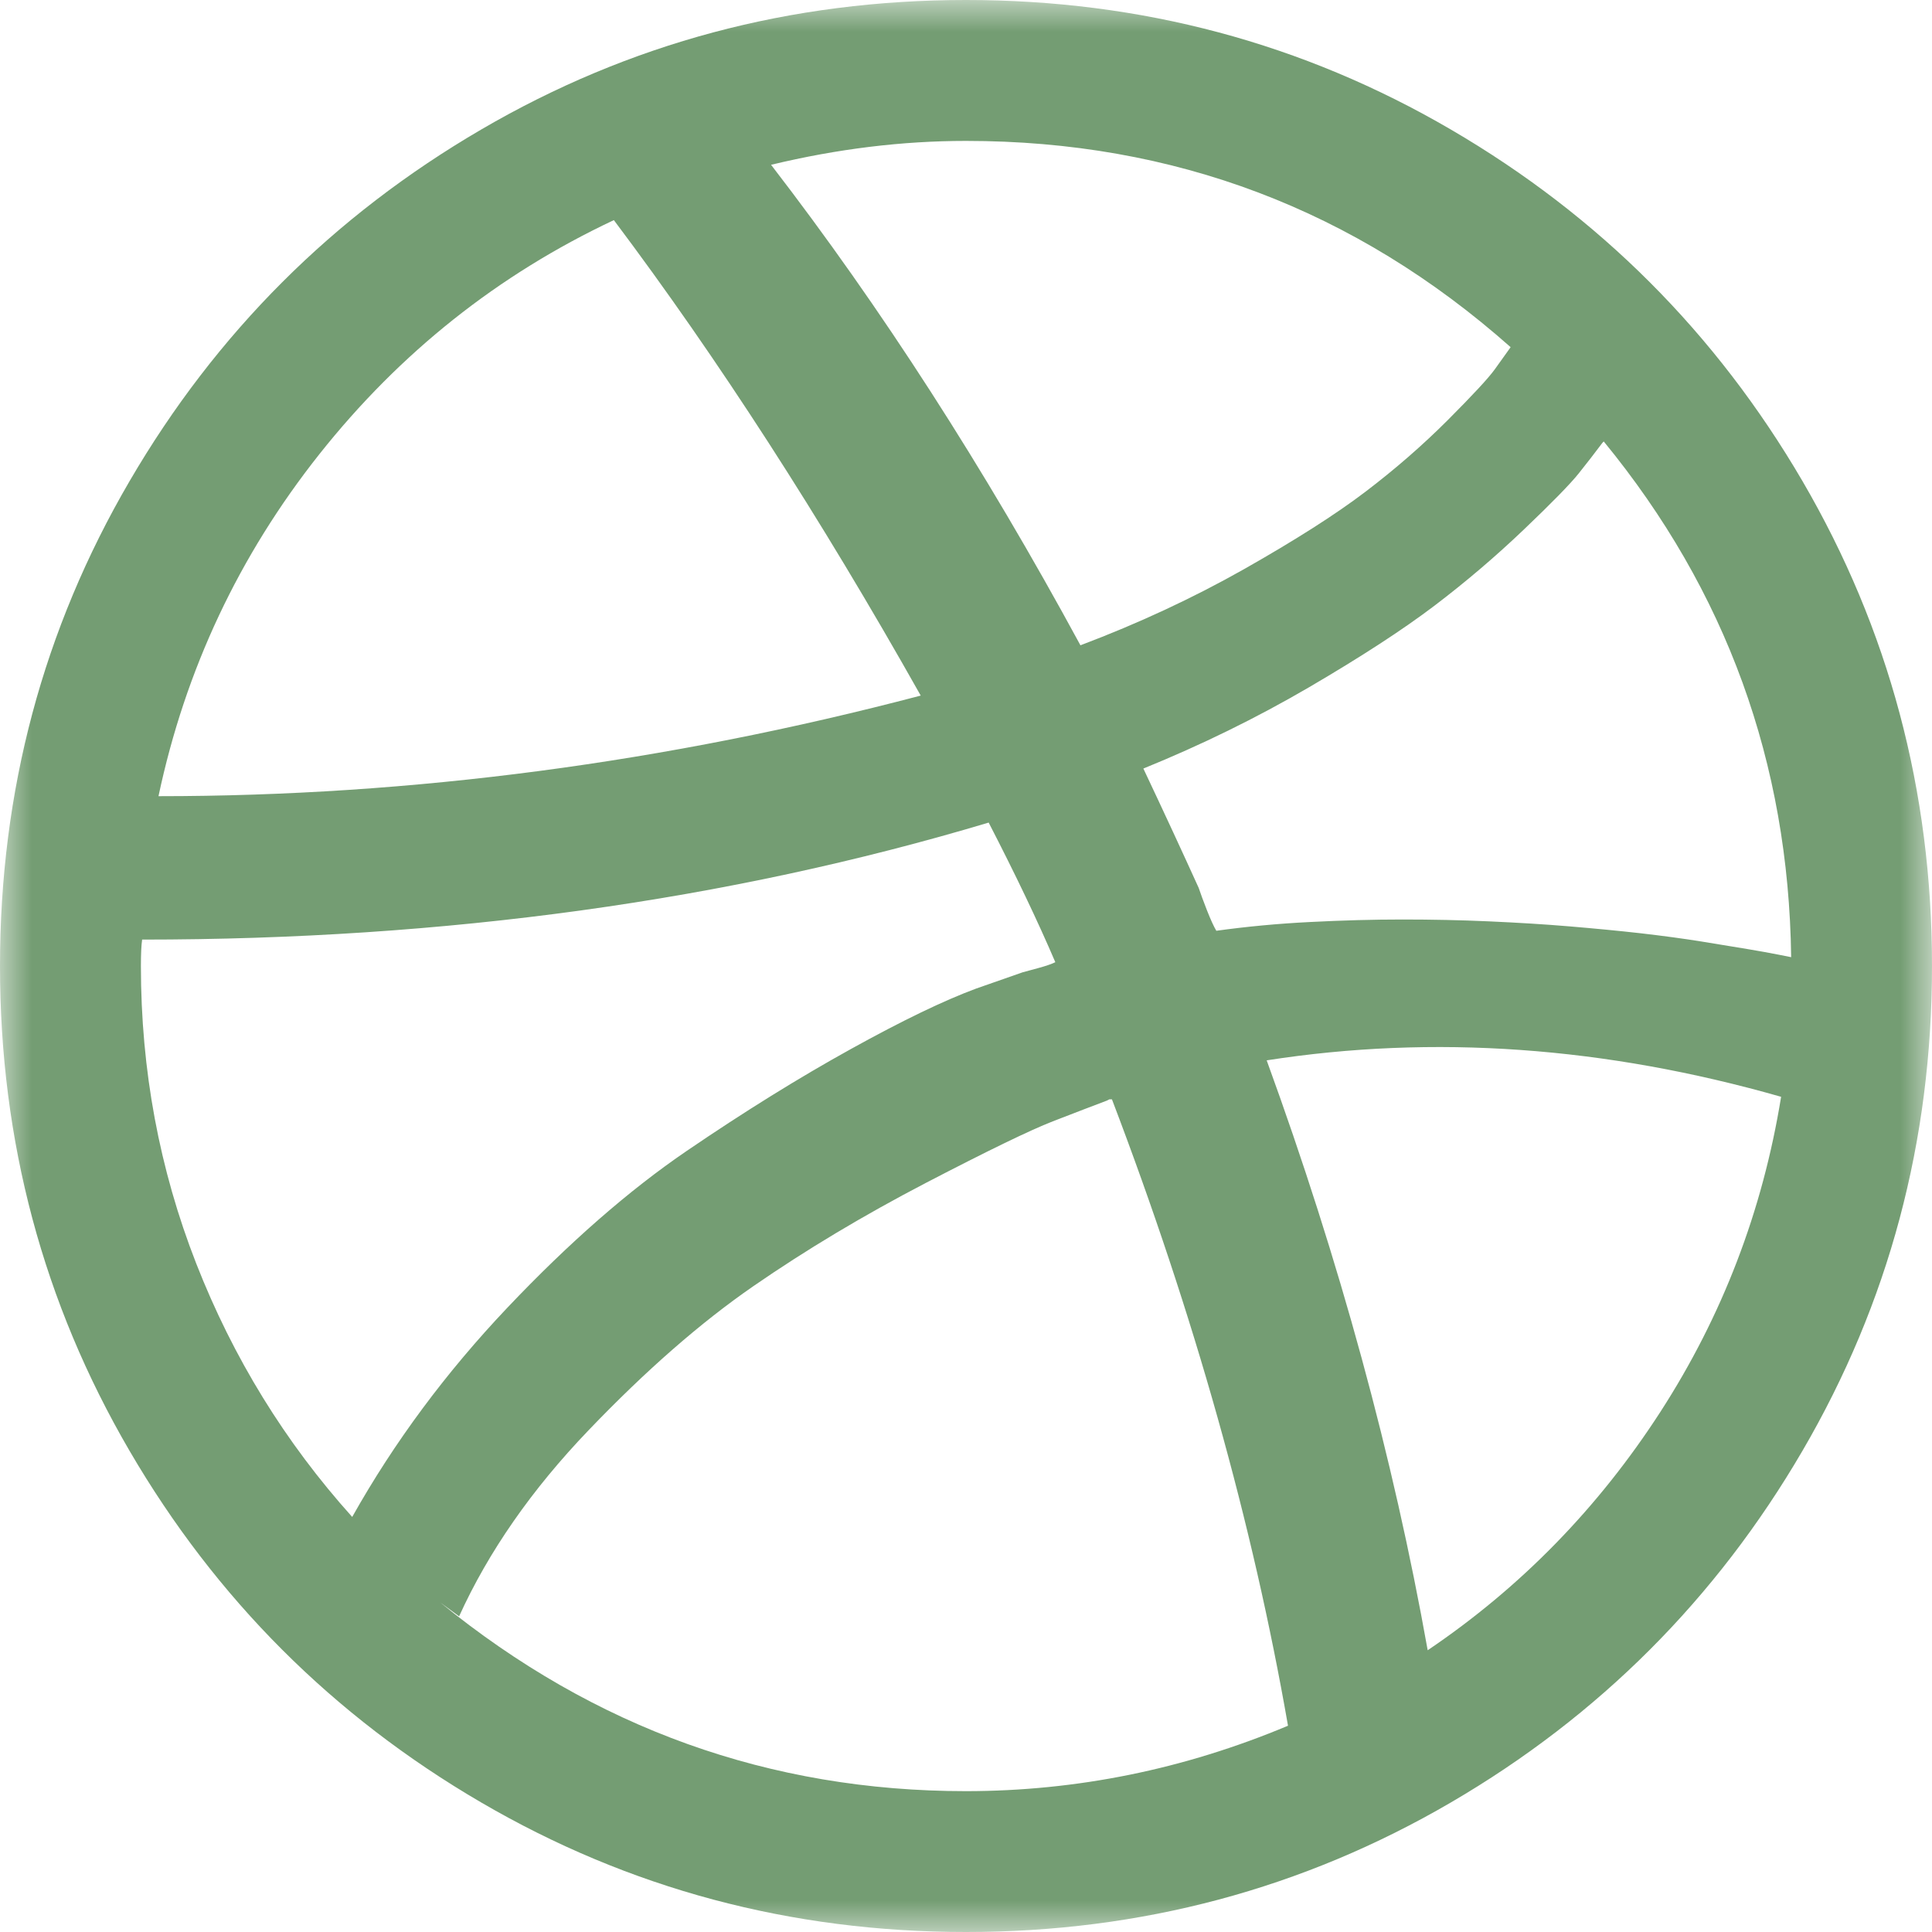 <svg width="30" height="30" viewBox="0 0 30 30" fill="none" xmlns="http://www.w3.org/2000/svg">
<g clip-path="url(#clip0_37_2644)">
<mask id="mask0_37_2644" style="mask-type:luminance" maskUnits="userSpaceOnUse" x="0" y="0" width="30" height="30">
<path d="M30 0H0V30H30V0Z" fill="white"/>
</mask>
<g mask="url(#mask0_37_2644)">
<path d="M27.989 7.471C26.647 5.173 24.828 3.353 22.53 2.012C20.231 0.67 17.722 0 15 0C12.279 0 9.769 0.67 7.471 2.012C5.173 3.353 3.353 5.172 2.012 7.471C0.67 9.769 0 12.279 0 15C0 17.721 0.671 20.231 2.012 22.529C3.353 24.827 5.173 26.647 7.471 27.988C9.769 29.329 12.279 30 15 30C17.721 30 20.232 29.329 22.53 27.988C24.828 26.647 26.647 24.827 27.988 22.529C29.329 20.231 30 17.721 30 15C30 12.279 29.329 9.769 27.989 7.471ZM15 2.188C18.229 2.188 21.048 3.255 23.457 5.391L23.213 5.732C23.115 5.869 22.871 6.132 22.481 6.523C22.09 6.914 21.664 7.285 21.201 7.637C20.739 7.988 20.111 8.388 19.317 8.838C18.522 9.287 17.676 9.681 16.777 10.02C15.28 7.259 13.679 4.772 11.973 2.559C13.002 2.311 14.011 2.188 15 2.188ZM4.961 7.05C6.211 5.475 7.734 4.264 9.532 3.418C11.146 5.566 12.735 8.027 14.297 10.801C10.339 11.842 6.394 12.363 2.461 12.363C2.878 10.397 3.711 8.626 4.961 7.05ZM3.047 19.62C2.474 18.155 2.188 16.615 2.188 15C2.188 14.818 2.194 14.681 2.207 14.59C6.921 14.59 11.303 13.985 15.352 12.773C15.769 13.581 16.114 14.303 16.387 14.941C16.334 14.967 16.25 14.997 16.133 15.029C16.016 15.062 15.931 15.084 15.879 15.098L15.156 15.351C14.661 15.534 14.013 15.846 13.213 16.289C12.412 16.732 11.562 17.259 10.664 17.871C9.766 18.483 8.838 19.294 7.881 20.303C6.924 21.312 6.12 22.396 5.469 23.555C4.427 22.396 3.62 21.084 3.047 19.62ZM15 27.813C11.953 27.813 9.232 26.836 6.836 24.883L7.129 25.098C7.585 24.095 8.255 23.131 9.141 22.207C10.026 21.283 10.879 20.537 11.699 19.971C12.52 19.404 13.412 18.871 14.375 18.369C15.339 17.868 15.996 17.549 16.348 17.412C16.7 17.276 16.98 17.168 17.188 17.09L17.227 17.07H17.266C18.542 20.416 19.453 23.659 20 26.797C18.386 27.474 16.719 27.812 15 27.813ZM25.782 21.924C24.818 23.415 23.614 24.649 22.169 25.625C21.635 22.631 20.802 19.577 19.669 16.465C22.26 16.061 24.922 16.25 27.657 17.031C27.37 18.802 26.745 20.433 25.782 21.924ZM27.617 14.824C27.487 14.798 27.324 14.769 27.129 14.736C26.934 14.704 26.696 14.665 26.416 14.619C26.136 14.574 25.823 14.532 25.479 14.492C25.134 14.453 24.766 14.418 24.375 14.385C23.984 14.352 23.568 14.327 23.125 14.307C22.682 14.287 22.233 14.278 21.777 14.278C21.322 14.278 20.843 14.291 20.342 14.317C19.841 14.342 19.356 14.388 18.887 14.453C18.848 14.388 18.799 14.281 18.74 14.131C18.682 13.981 18.639 13.867 18.614 13.789C18.366 13.242 18.08 12.624 17.754 11.934C18.652 11.569 19.509 11.149 20.323 10.674C21.137 10.198 21.787 9.775 22.276 9.404C22.764 9.033 23.226 8.639 23.662 8.223C24.099 7.806 24.382 7.516 24.512 7.354C24.643 7.19 24.766 7.031 24.883 6.875L24.903 6.855C26.804 9.173 27.774 11.842 27.813 14.863L27.617 14.824Z" fill="#749D73"/>
</g>
</g>
<defs>
<clipPath id="clip0_37_2644">
<rect width="30" height="30" fill="white"/>
</clipPath>
</defs>
</svg>
